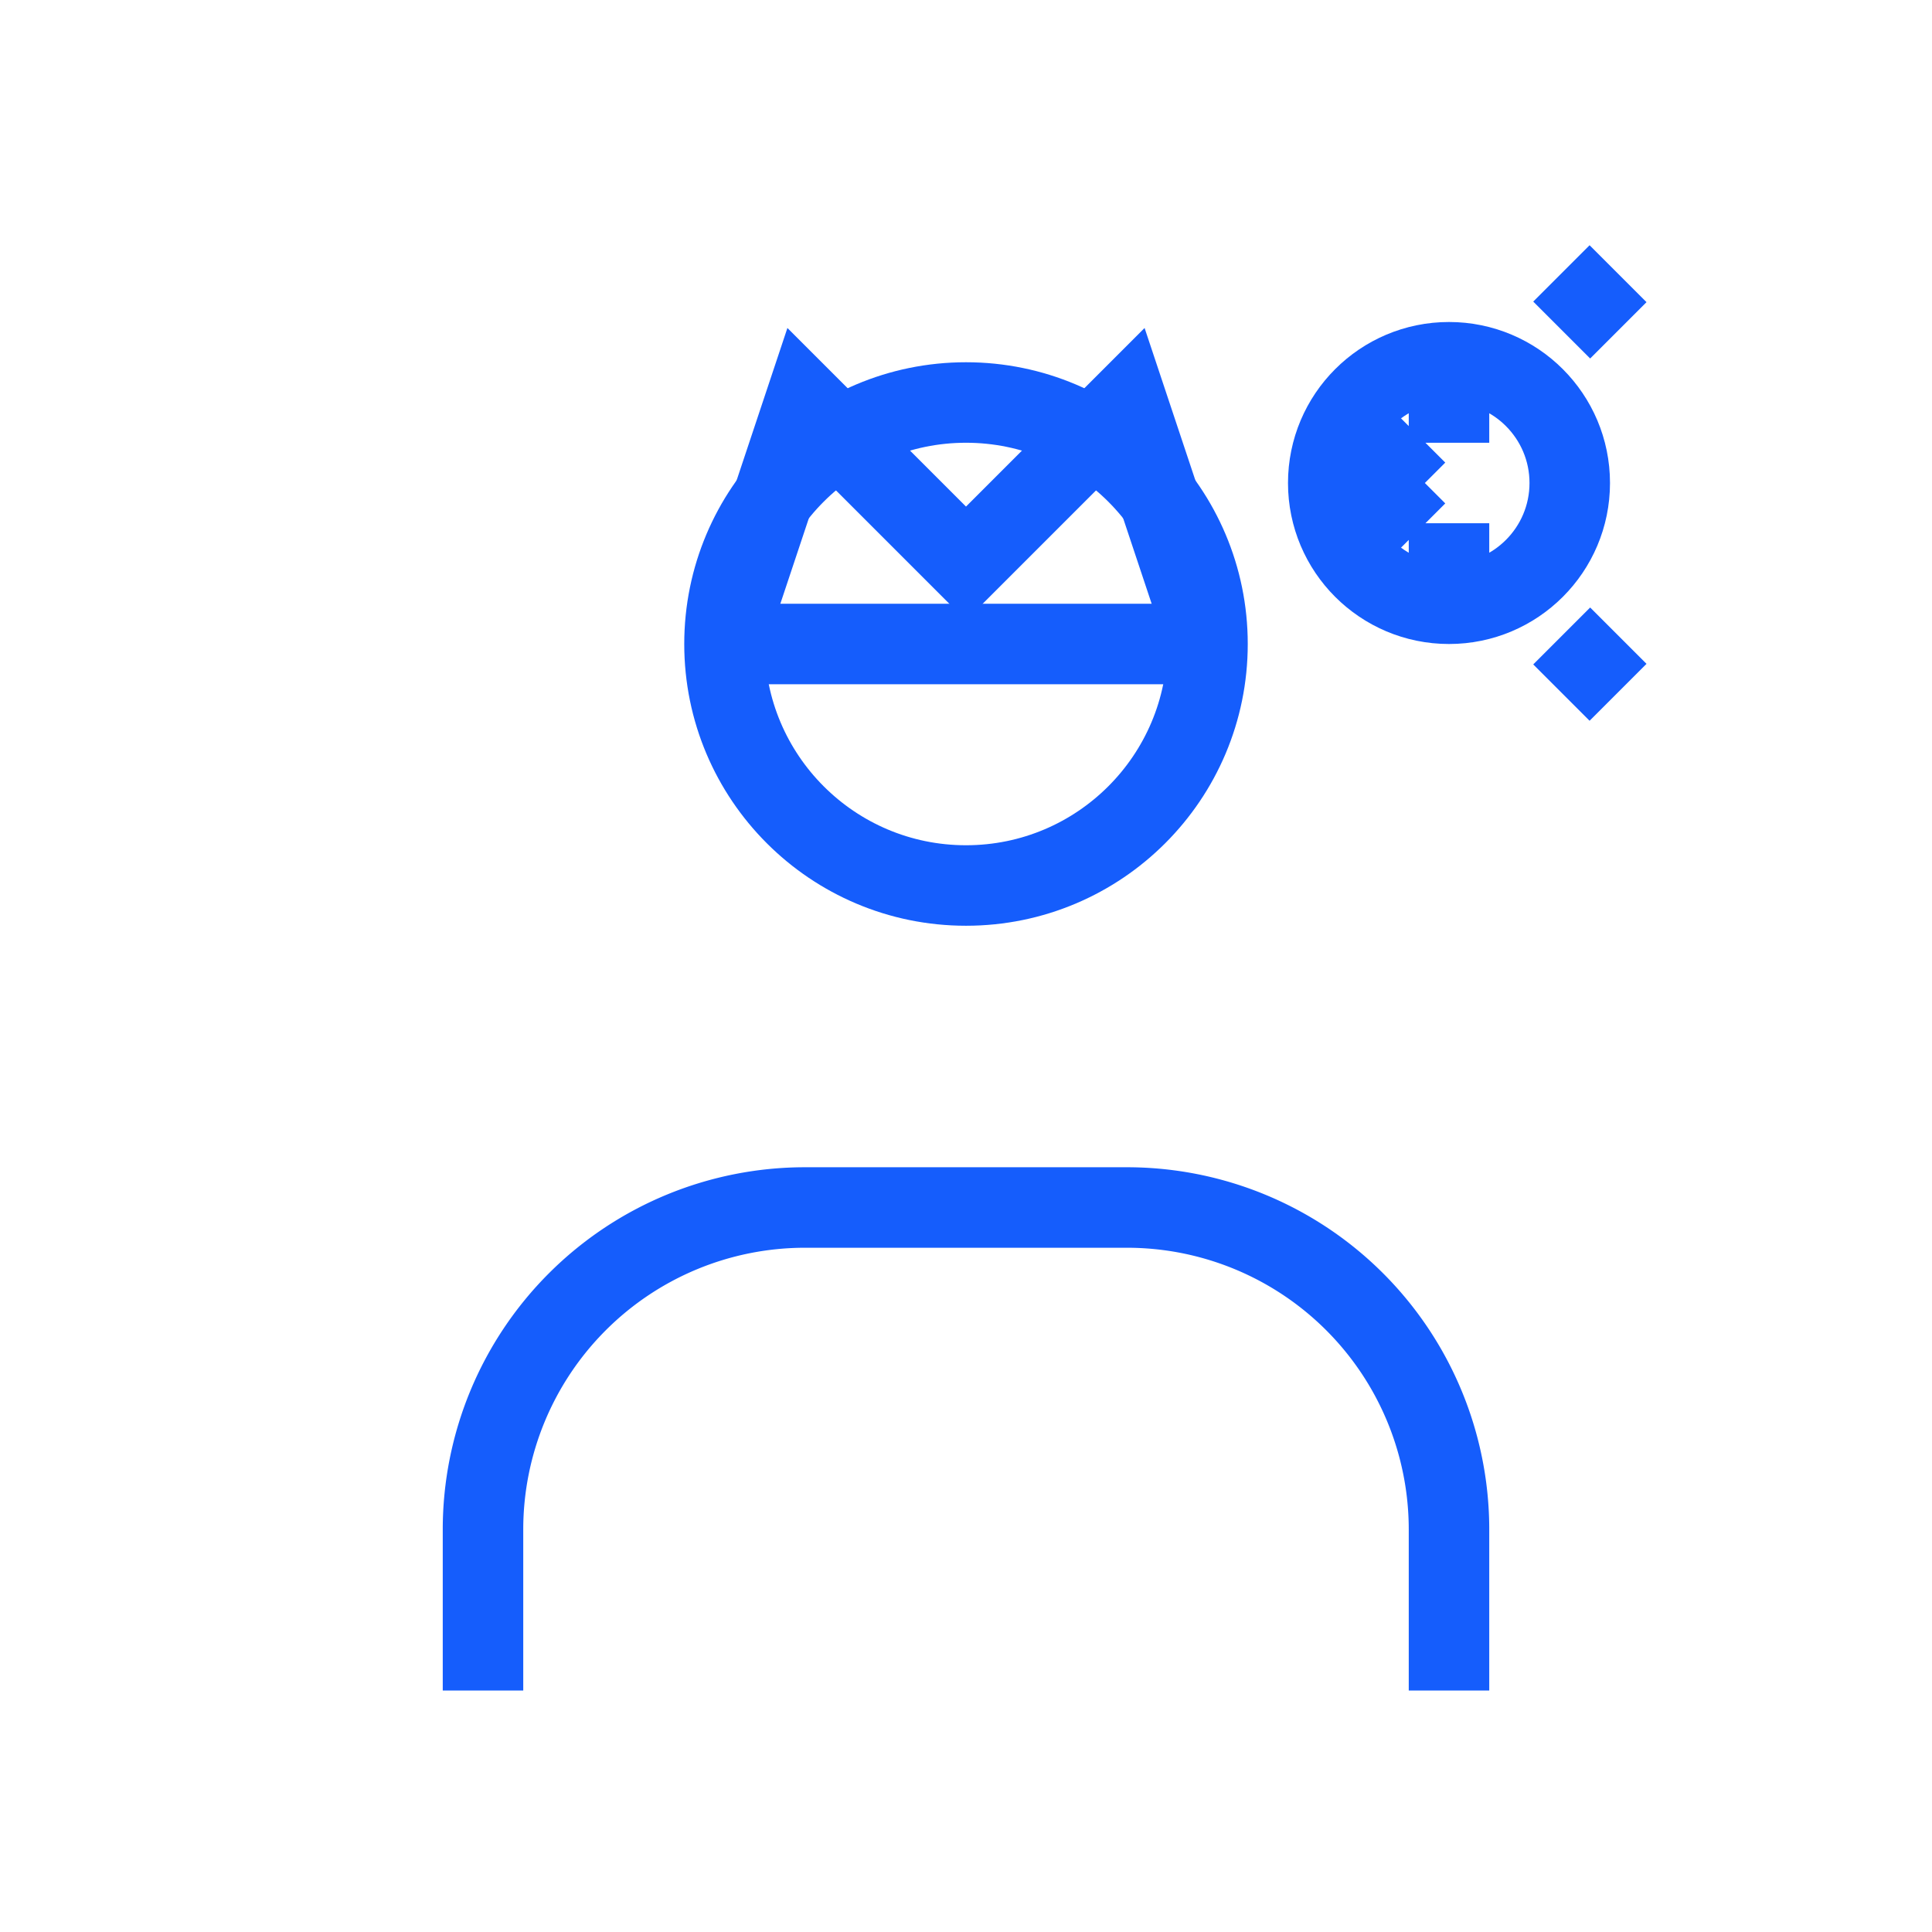 <svg xmlns="http://www.w3.org/2000/svg" viewBox="0 0 24 24" width="24" height="24" fill="none" stroke="#155dfc" strokeWidth="4" strokeLinecap="round" strokeLinejoin="round">
  <!-- Main user figure -->
  <circle cx="12" cy="8" r="3"/>
  <path d="M6 21v-2a4 4 0 0 1 4-4h4a4 4 0 0 1 4 4v2"/>
  
  <!-- Admin crown/hat -->
  <path d="M9 8L10 5l2 2 2-2 1 3"/>
  <line x1="9" y1="8" x2="15" y2="8"/>
  
  <!-- Small gear accent -->
  <circle cx="18" cy="6" r="1.5"/>
  <path d="M18 4.5v1M18 6.5v1M16.9 5.4l0.7 0.7M19.4 7.9l0.7 0.7M16.9 6.6l0.7-0.7M19.4 4.1l0.7-0.7"/>
</svg>